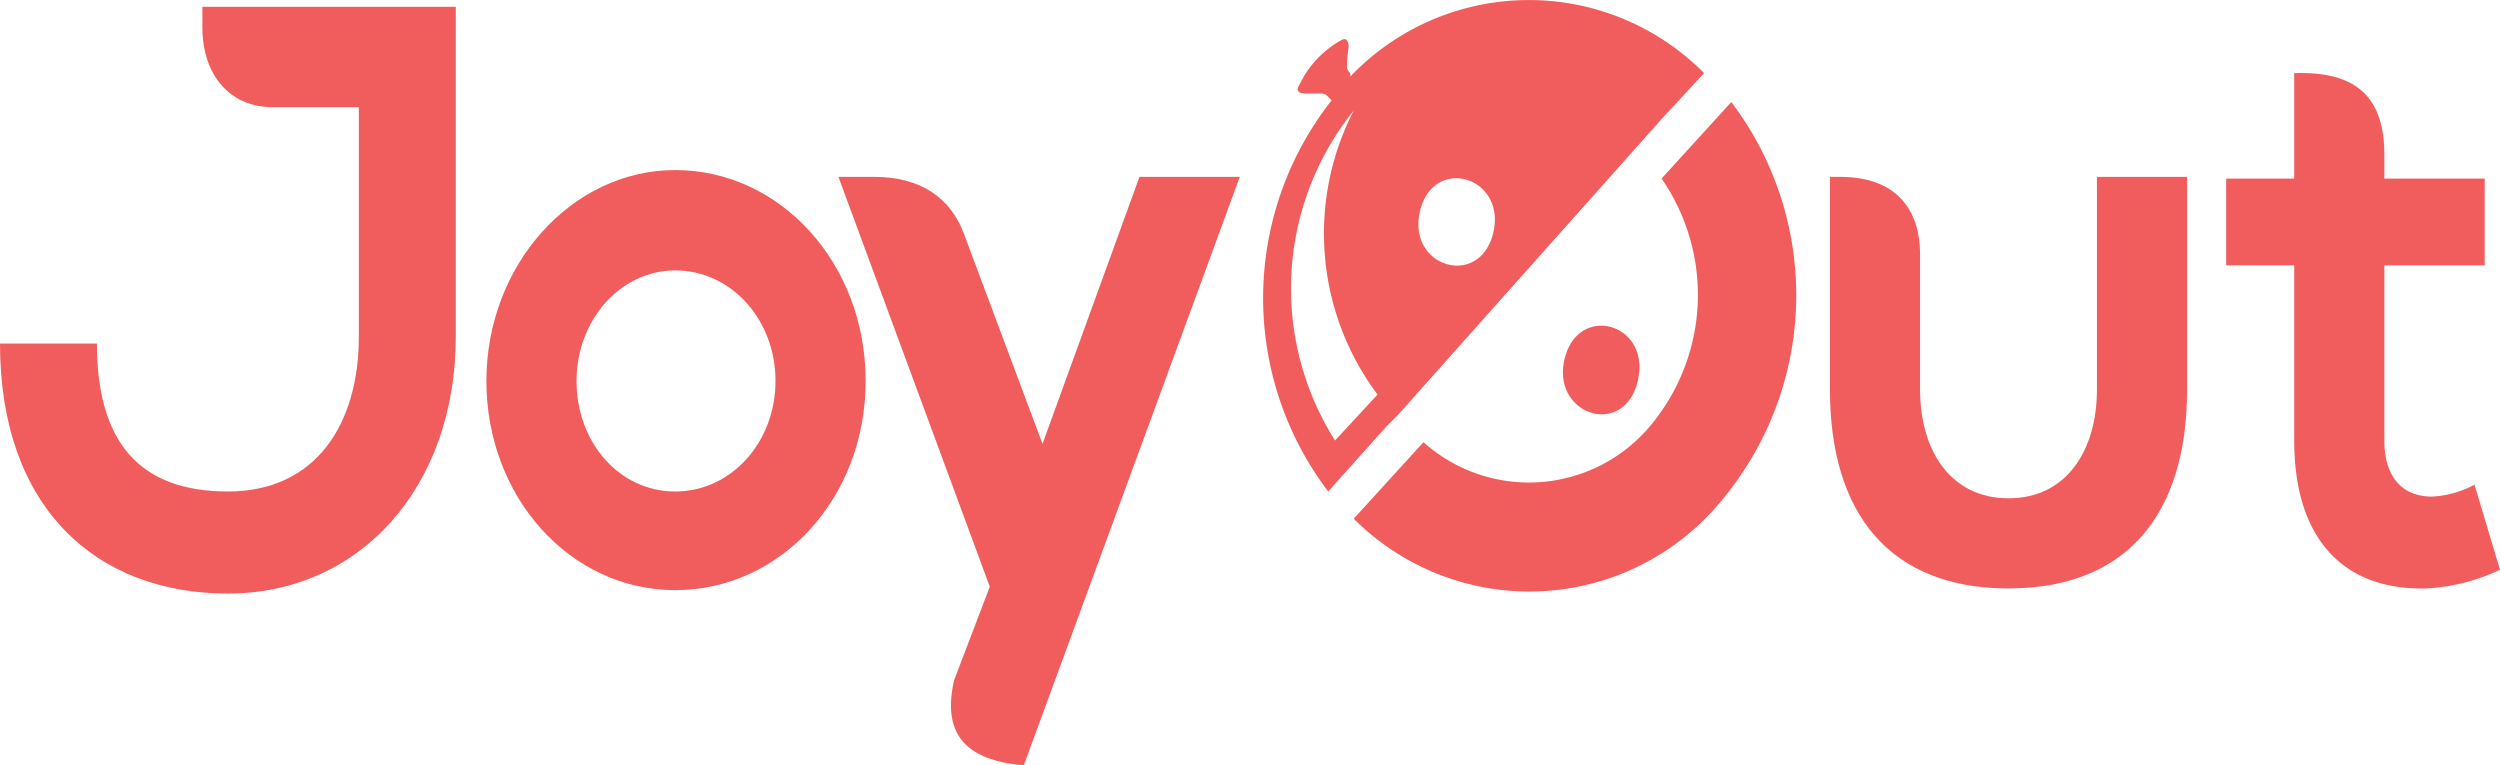 <svg id="Layer_1" data-name="Layer 1" xmlns="http://www.w3.org/2000/svg" viewBox="0 0 147 45"><defs><style>.cls-1{fill:#f05d5c;fill-rule:evenodd;}</style></defs><title>white</title><path class="cls-1" d="M39.7,18.4c3.3,0,5.9,2.9,5.9,6.5s-2.6,6.5-5.9,6.5-5.8-2.9-5.8-6.5,2.6-6.5,5.8-6.5m0-5.9c6.2,0,11.2,5.5,11.2,12.4s-5,12.3-11.2,12.3S28.6,31.7,28.6,24.9,33.6,12.5,39.7,12.5Z" transform="translate(0 -2.5)"/><path class="cls-1" d="M134.9,6.8V13h-4v5.1h4V28.4c0,5.9,3,8.8,7.7,8.7A11.4,11.4,0,0,0,147,36l-1.5-5a5.9,5.9,0,0,1-2.5.7c-1.7,0-2.8-1.1-2.8-3.3V18.1h5.9V13h-5.9V11.6c0-3.8-2.1-4.9-5.3-4.8" transform="translate(0 -2.5)"/><path class="cls-1" d="M26.8,2.9H11.9V4.1c0,2.9,1.7,4.7,4.1,4.7h5.1V22.3c0,5.1-2.5,9.1-7.7,9.1s-7.7-2.9-7.7-8.7H0c0,9.6,5.6,14.7,13.4,14.7s13.4-6.3,13.4-15.1Z" transform="translate(0 -2.5)"/><path class="cls-1" d="M107.6,12.9V25.4c0,7.4,3.6,11.7,10.5,11.7s10.5-4.3,10.5-11.7V12.9h-5.3V25.4c0,3.6-1.8,6.4-5.2,6.4s-5.2-2.8-5.2-6.4V17.5c0-2.9-1.6-4.6-4.7-4.6Z" transform="translate(0 -2.5)"/><path class="cls-1" d="M67,12.9,61.3,28.6,56.7,16.3c-.8-2.2-2.6-3.4-5.3-3.4H49.3L58.2,37l-2.1,5.5c-.7,3.1.6,4.7,4.1,5L72.9,12.9Z" transform="translate(0 -2.5)"/><path class="cls-1" d="M101.8,8.5a18.8,18.8,0,0,1-.8,23.7,14.6,14.6,0,0,1-21.4.8l4.1-4.5a9.3,9.3,0,0,0,13.2-.8A12,12,0,0,0,97.7,13ZM81,25.7A15.8,15.8,0,0,1,79.6,9a16.7,16.7,0,0,0-1.1,19.4Zm2.5-10.8c.8-3.3,5.1-2,4.3,1.3S82.7,18.2,83.5,14.9ZM76.4,7.5c-.2.3-.1.5.4.5h.9a.5.5,0,0,1,.4.2l.2.2a18.8,18.8,0,0,0-.2,23l3.4-3.8.7-.7L96.1,11.3l1.6-1.8,2.5-2.7A14.5,14.5,0,0,0,79.4,7V6.8a.5.5,0,0,1-.2-.4,8.7,8.7,0,0,1,.1-1.1c0-.5-.2-.6-.5-.4A5.9,5.9,0,0,0,76.4,7.5ZM92,23.6c.8-3.3,5.1-2.1,4.3,1.3S91.2,26.9,92,23.6Z" transform="translate(0 -2.5)"/></svg>